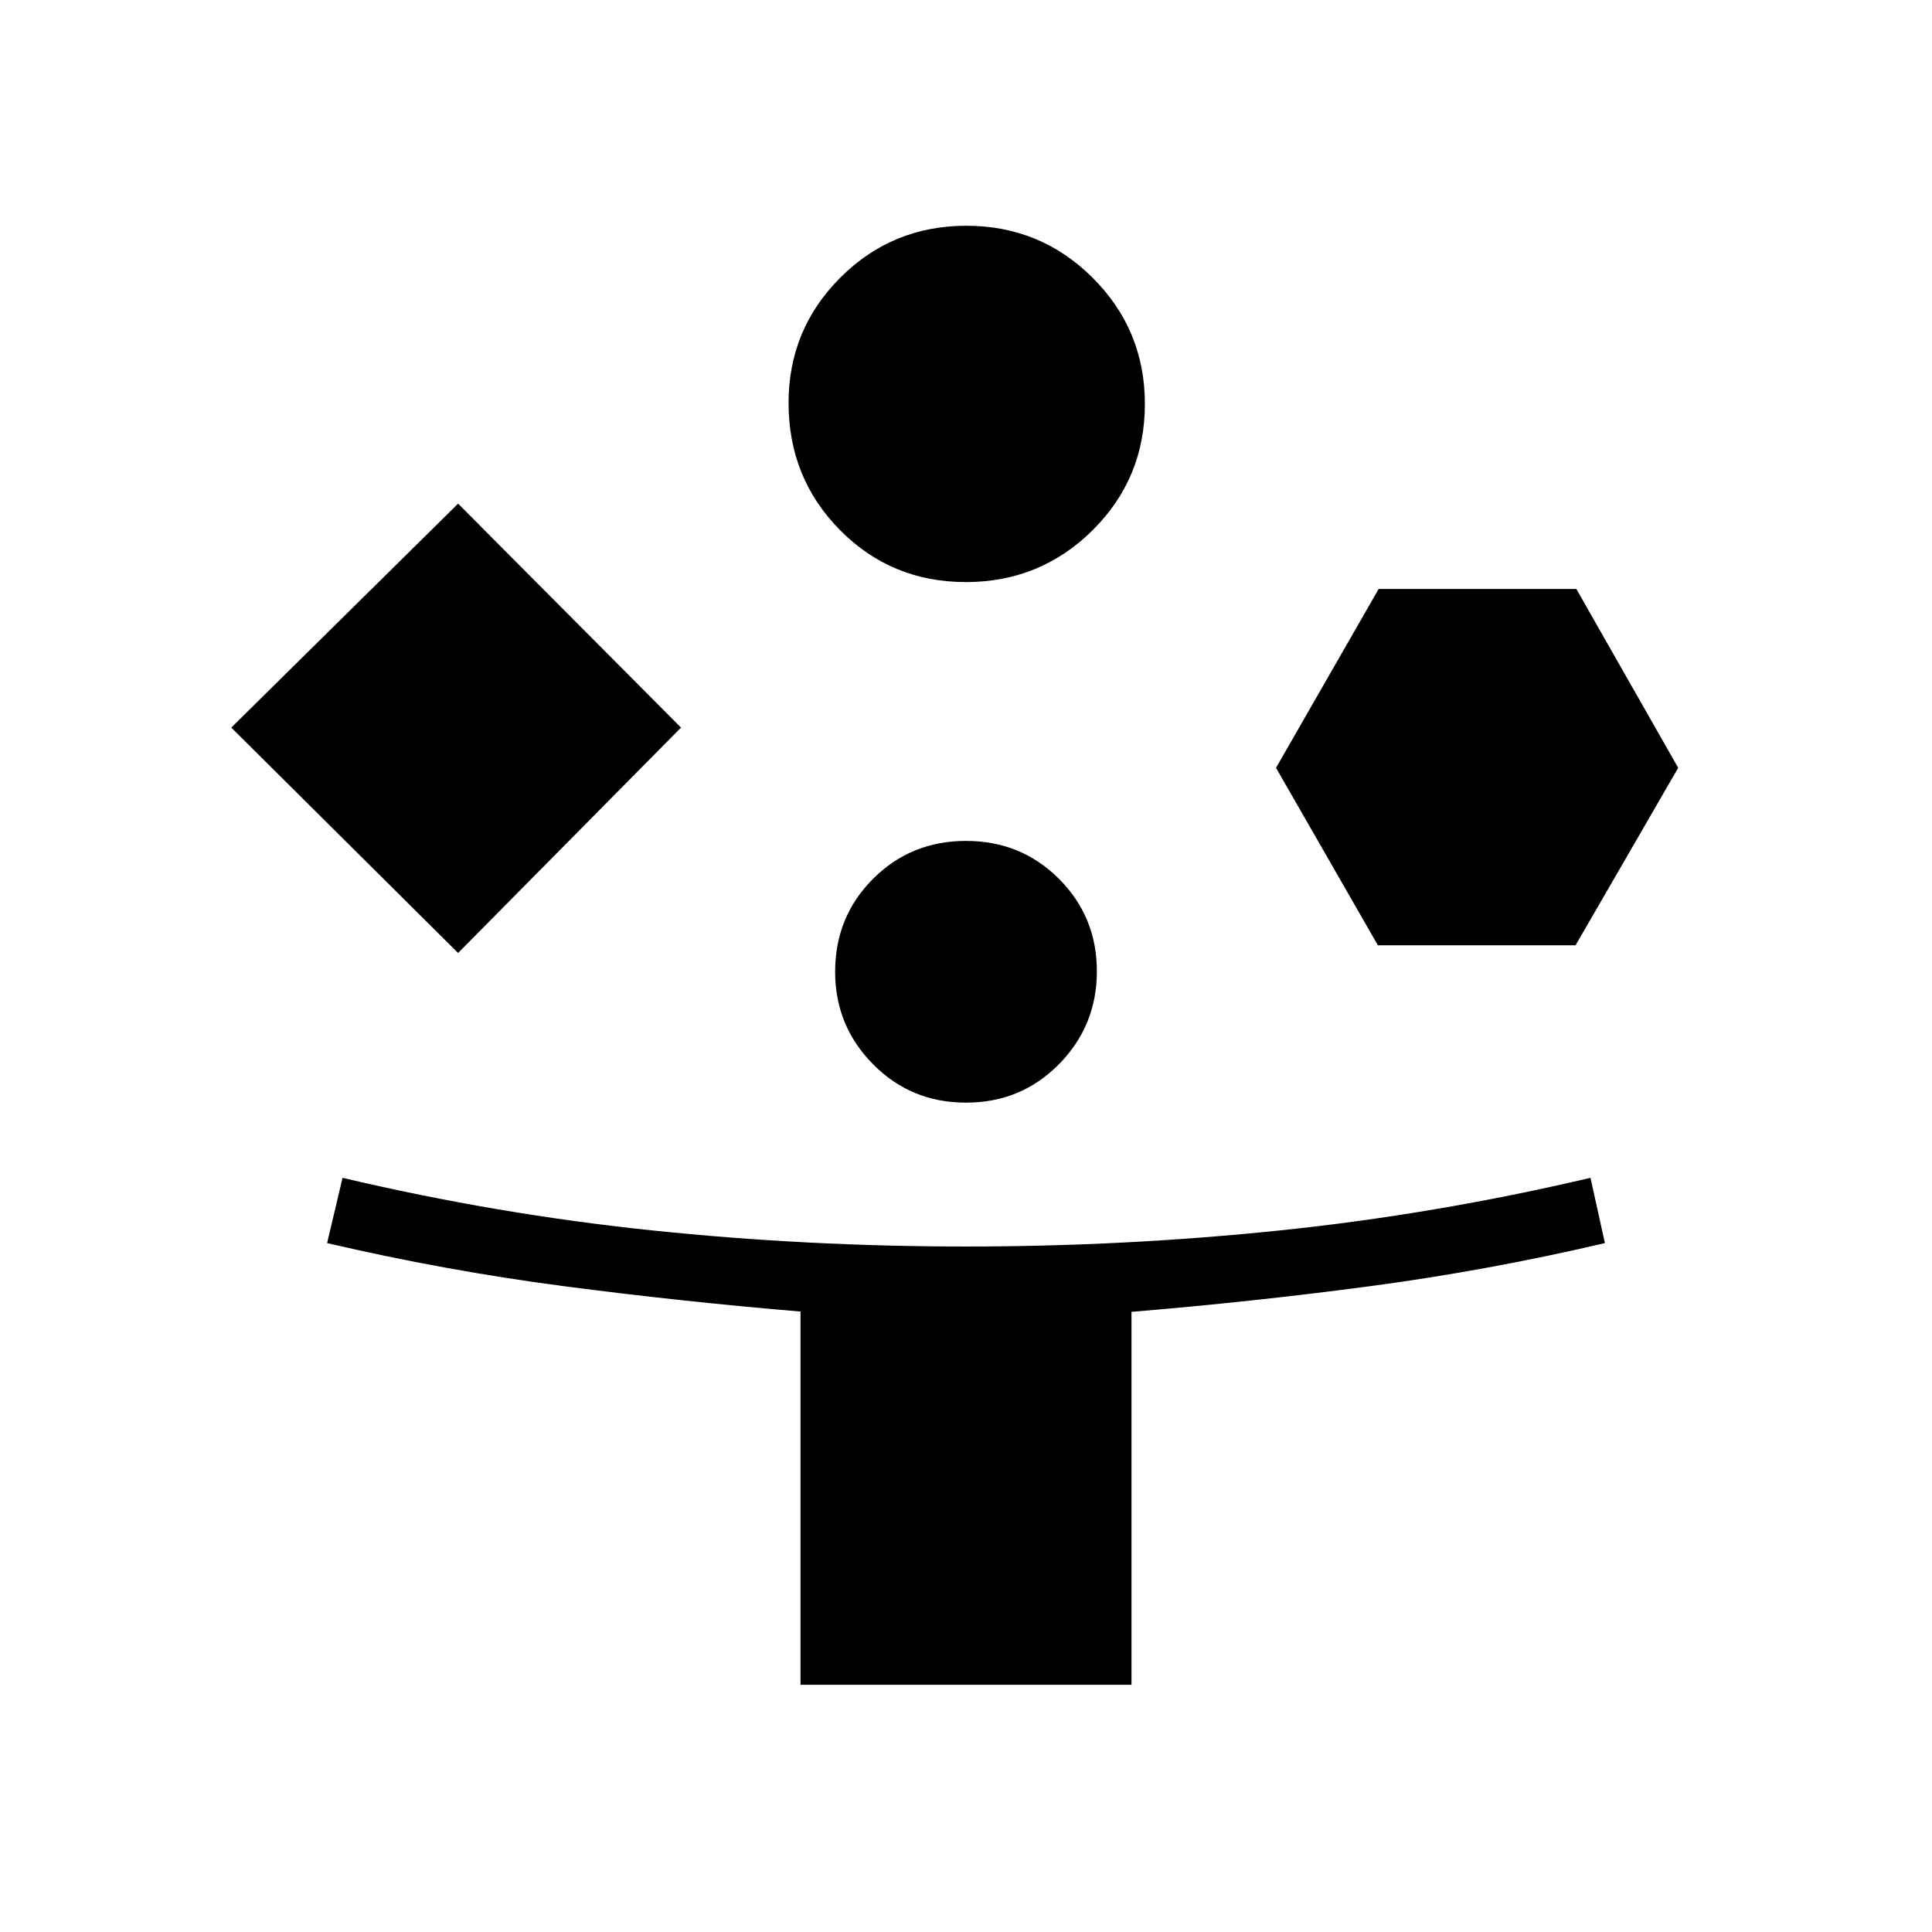 <svg xmlns="http://www.w3.org/2000/svg" height="40" viewBox="0 -960 960 960" width="40"><path d="M227.628-486.474 114.923-598.462l112.705-111.282 110.769 111.282-110.769 111.988ZM397.769-122.82V-308.3q-59.259-4.96-117.893-12.648-58.634-7.689-117.338-21.36l7.667-32.436q76.852 18.116 153.797 26.122 76.945 8.007 156.008 8.007 79.063 0 156.091-8.007 77.027-8.006 154.207-26.122l7.154 32.436q-58.709 13.729-117.343 21.494-58.635 7.765-117.888 12.662v185.332H397.769Zm82.161-547.95q-36.981 0-62.539-25.839-25.558-25.84-25.558-63.183 0-36.529 25.741-62.279t62.609-25.75q36.868 0 62.785 25.888 25.917 25.888 25.917 62.609 0 37.054-25.987 62.804t-62.968 25.75Zm.075 258.667q-27.351 0-46.191-19.074-18.84-19.075-18.84-45.946 0-27.351 18.835-46.191 18.834-18.84 46.186-18.84 27.351 0 46.191 18.834 18.84 18.835 18.84 45.93t-18.835 46.191q-18.834 19.096-46.186 19.096Zm204.649-78.192-50.603-88.167 50.992-88.884h98.239l50.603 88.884-50.992 88.167h-98.239Z"/></svg>